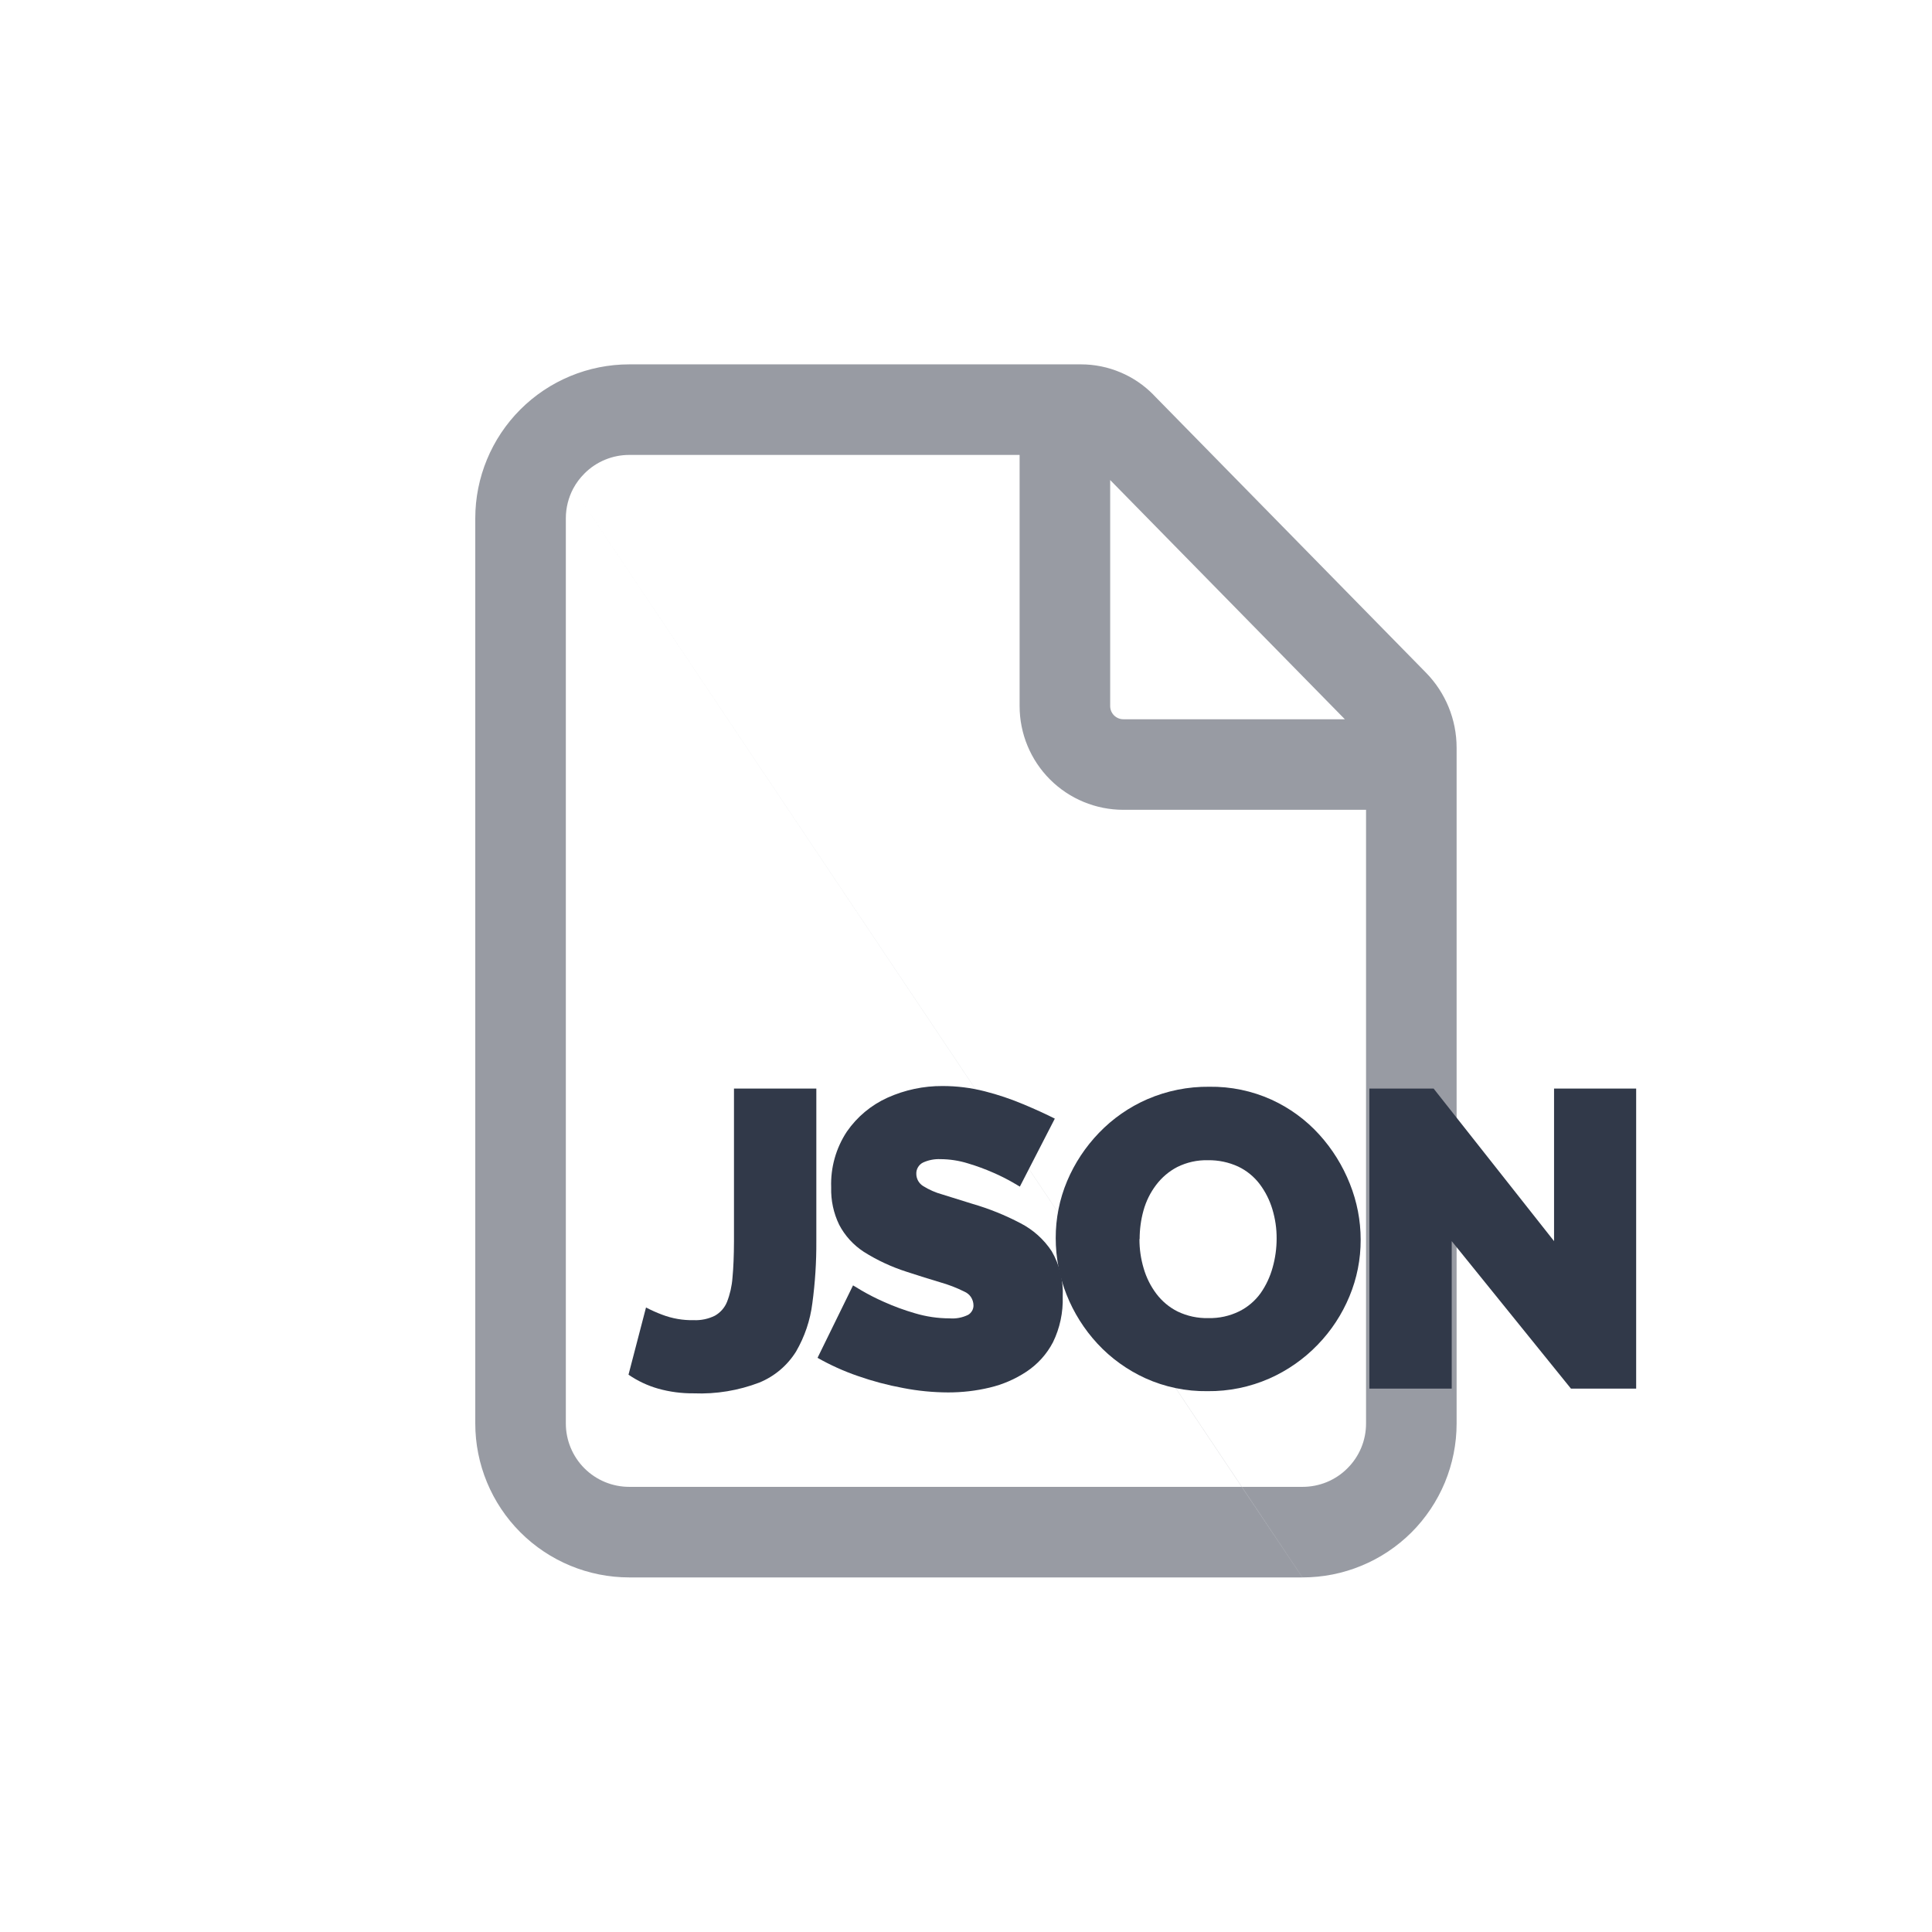 <svg width="32" height="32" viewBox="0 0 32 32" fill="none" xmlns="http://www.w3.org/2000/svg">
<path fill-rule="evenodd" clip-rule="evenodd" d="M9.68 7.843C9.876 7.646 10.143 7.535 10.422 7.535H16.888V11.695C16.888 12.151 17.069 12.588 17.391 12.91C17.713 13.232 18.15 13.413 18.606 13.413H22.626V23.578C22.626 23.716 22.599 23.853 22.546 23.98C22.493 24.107 22.415 24.223 22.317 24.32C22.22 24.418 22.104 24.495 21.976 24.548C21.849 24.6 21.712 24.627 21.574 24.627L21.573 24.627H20.569L9.495 8.091C9.544 8 9.606 7.917 9.68 7.843ZM9.495 8.091C9.495 8.091 9.495 8.091 9.495 8.091L8.619 6.782C9.097 6.304 9.746 6.035 10.422 6.035H17.905H17.905C18.129 6.035 18.351 6.08 18.557 6.167C18.763 6.253 18.949 6.38 19.106 6.54L19.106 6.541L23.617 11.14C23.943 11.472 24.126 11.918 24.126 12.384V12.384V23.579V23.58C24.126 23.915 24.059 24.247 23.931 24.556C23.802 24.865 23.614 25.146 23.377 25.383C23.139 25.619 22.858 25.807 22.548 25.934C22.239 26.062 21.908 26.127 21.573 26.127L20.569 24.627H20.567L9.495 8.091ZM9.495 8.091C9.415 8.242 9.372 8.411 9.372 8.585V23.577C9.372 23.855 9.483 24.123 9.68 24.32C9.876 24.516 10.143 24.627 10.422 24.627H20.567L21.572 26.127L10.422 26.127C9.746 26.127 9.097 25.858 8.619 25.38C8.141 24.902 7.872 24.253 7.872 23.577V8.585C7.872 7.909 8.141 7.26 8.619 6.782L9.495 8.091ZM22.275 11.913L18.388 7.951V11.695C18.388 11.753 18.411 11.808 18.452 11.849C18.493 11.89 18.548 11.913 18.606 11.913H22.275Z" fill="#333948" fill-opacity="0.5"/>
<path d="M10.7 21.656C10.786 21.701 10.875 21.741 10.966 21.775C11.133 21.839 11.312 21.87 11.491 21.866C11.612 21.871 11.732 21.846 11.841 21.792C11.931 21.741 12.002 21.661 12.041 21.565C12.091 21.437 12.122 21.302 12.132 21.165C12.148 20.999 12.156 20.797 12.157 20.56V18.03H13.521V20.557C13.523 20.901 13.501 21.245 13.455 21.586C13.42 21.868 13.328 22.14 13.185 22.386C13.041 22.617 12.828 22.797 12.576 22.9C12.23 23.032 11.861 23.093 11.491 23.078C11.291 23.08 11.092 23.054 10.9 23C10.725 22.95 10.56 22.872 10.41 22.769L10.7 21.656Z" fill="#313949"/>
<path d="M16.892 19.654L16.773 19.584C16.671 19.526 16.566 19.473 16.458 19.426C16.319 19.365 16.177 19.312 16.031 19.269C15.884 19.223 15.73 19.2 15.576 19.199C15.477 19.195 15.379 19.214 15.289 19.255C15.254 19.272 15.225 19.299 15.205 19.333C15.185 19.366 15.175 19.405 15.177 19.444C15.177 19.484 15.188 19.523 15.207 19.558C15.227 19.593 15.255 19.623 15.289 19.644C15.388 19.706 15.495 19.753 15.608 19.784L16.102 19.938C16.379 20.018 16.647 20.126 16.902 20.26C17.112 20.368 17.29 20.528 17.42 20.725C17.552 20.953 17.615 21.215 17.602 21.478C17.61 21.738 17.555 21.997 17.441 22.231C17.338 22.429 17.186 22.597 17 22.72C16.814 22.843 16.608 22.932 16.391 22.983C16.166 23.037 15.936 23.063 15.705 23.063C15.455 23.062 15.205 23.038 14.959 22.99C14.703 22.943 14.451 22.876 14.206 22.79C13.976 22.711 13.753 22.61 13.541 22.49L14.129 21.29L14.269 21.374C14.389 21.444 14.513 21.507 14.64 21.563C14.807 21.638 14.979 21.701 15.155 21.752C15.34 21.807 15.532 21.836 15.725 21.836C15.832 21.845 15.94 21.825 16.037 21.777C16.064 21.761 16.086 21.737 16.102 21.709C16.117 21.682 16.125 21.651 16.124 21.619C16.123 21.57 16.108 21.523 16.081 21.482C16.054 21.442 16.015 21.411 15.97 21.392C15.842 21.328 15.708 21.277 15.57 21.238C15.404 21.189 15.221 21.131 15.021 21.066C14.77 20.986 14.53 20.875 14.307 20.734C14.135 20.622 13.995 20.468 13.9 20.287C13.806 20.094 13.761 19.882 13.767 19.668C13.755 19.34 13.846 19.017 14.026 18.744C14.195 18.499 14.428 18.304 14.7 18.181C14.987 18.052 15.298 17.986 15.613 17.988C15.849 17.988 16.084 18.017 16.313 18.076C16.53 18.131 16.743 18.203 16.95 18.29C17.15 18.374 17.324 18.453 17.471 18.528L16.892 19.654Z" fill="#313949"/>
<path d="M20 23.042C19.645 23.047 19.294 22.974 18.971 22.828C18.671 22.691 18.4 22.496 18.176 22.254C17.957 22.017 17.784 21.742 17.665 21.442C17.547 21.145 17.486 20.827 17.486 20.507C17.485 20.183 17.549 19.861 17.675 19.562C17.8 19.265 17.98 18.994 18.204 18.762C18.431 18.526 18.703 18.337 19.004 18.206C19.328 18.066 19.678 17.996 20.031 18C20.386 17.995 20.737 18.068 21.06 18.214C21.36 18.351 21.629 18.547 21.851 18.792C22.068 19.031 22.239 19.307 22.358 19.607C22.476 19.902 22.537 20.216 22.537 20.534C22.538 20.856 22.475 21.175 22.351 21.472C22.228 21.769 22.05 22.041 21.826 22.272C21.598 22.509 21.326 22.699 21.026 22.832C20.703 22.974 20.353 23.046 20 23.042ZM18.873 20.522C18.872 20.687 18.896 20.851 18.943 21.009C18.987 21.16 19.058 21.303 19.153 21.429C19.247 21.553 19.367 21.654 19.506 21.723C19.664 21.799 19.838 21.836 20.014 21.832C20.191 21.836 20.366 21.798 20.525 21.72C20.666 21.65 20.787 21.547 20.879 21.42C20.97 21.29 21.037 21.146 21.079 20.993C21.123 20.837 21.145 20.675 21.145 20.513C21.146 20.349 21.122 20.187 21.075 20.03C21.03 19.88 20.959 19.738 20.865 19.613C20.771 19.489 20.649 19.389 20.508 19.322C20.351 19.25 20.18 19.214 20.008 19.217C19.832 19.212 19.658 19.251 19.5 19.329C19.361 19.401 19.241 19.504 19.147 19.629C19.052 19.755 18.982 19.897 18.94 20.049C18.897 20.203 18.876 20.362 18.876 20.522H18.873Z" fill="#313949"/>
<path d="M24.045 20.557V23H22.681V18.03H23.745L25.74 20.557V18.03H27.1V23H26.02L24.045 20.557Z" fill="#313949"/>
</svg>
